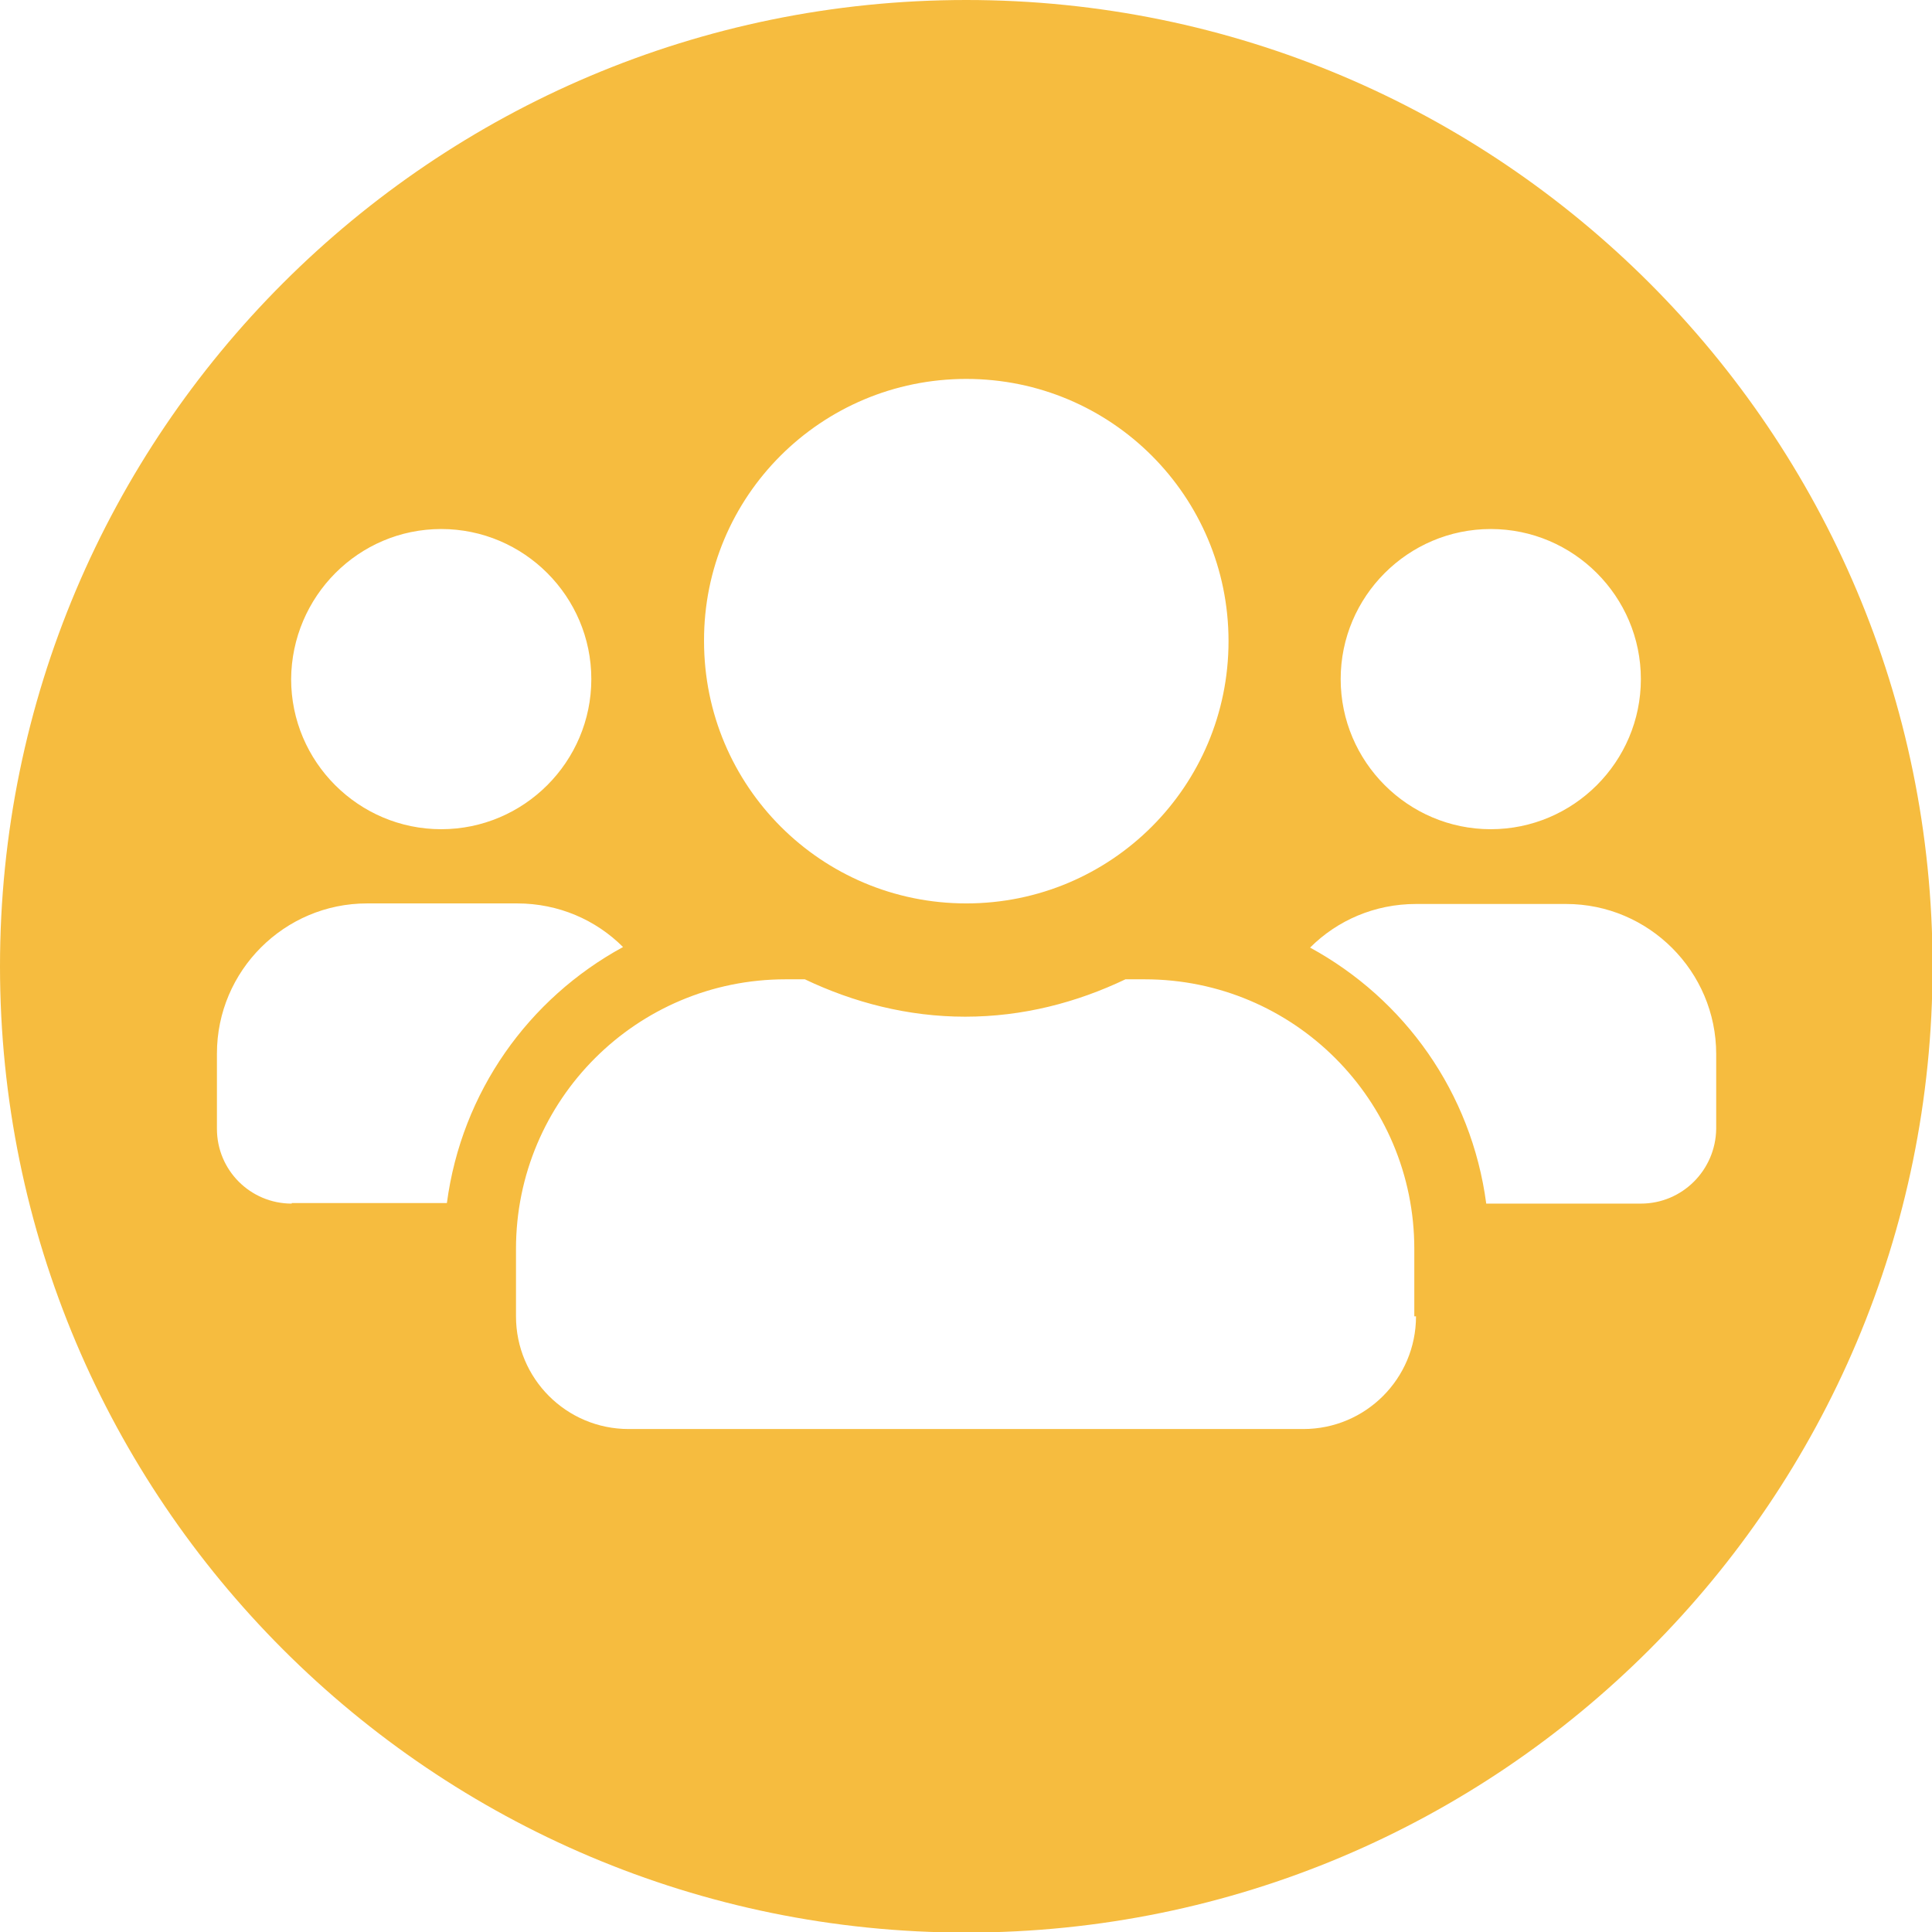 <?xml version="1.0" encoding="utf-8"?>
<!-- Generator: Adobe Illustrator 22.1.0, SVG Export Plug-In . SVG Version: 6.00 Build 0)  -->
<svg version="1.1" id="Capa_1" xmlns="http://www.w3.org/2000/svg" xmlns:xlink="http://www.w3.org/1999/xlink" x="0px" y="0px"
	 viewBox="0 0 341.1 341.1" style="enable-background:new 0 0 341.1 341.1;" xml:space="preserve">
<style type="text/css">
	.st0{fill:#F6BC3F;}
</style>
<path class="st0" d="M170.6,0C76.4,0,0,76.4,0,170.6s76.4,170.6,170.6,170.6s170.6-76.4,170.6-170.6S264.8,0,170.6,0z M263.2,93.4
	c14.6,0,26.5,11.9,26.5,26.5c0,14.6-11.9,26.5-26.5,26.5c-14.6,0-26.5-11.9-26.5-26.5C236.7,105.3,248.6,93.4,263.2,93.4z
	 M170.6,66.9c25.6,0,46.3,20.7,46.3,46.3c0,25.6-20.7,46.3-46.3,46.3s-46.3-20.7-46.3-46.3C124.2,87.6,145,66.9,170.6,66.9z
	 M77.9,93.4c14.6,0,26.5,11.9,26.5,26.5c0,14.6-11.9,26.5-26.5,26.5c-14.6,0-26.5-11.9-26.5-26.5C51.5,105.3,63.3,93.4,77.9,93.4z
	 M51.5,212.5c-7.3,0-13.2-5.9-13.2-13.2V186c0-14.6,11.9-26.5,26.5-26.5h26.5c7.3,0,13.9,2.9,18.7,7.7
	c-16.7,9.1-28.5,25.6-31.1,45.2H51.5z M250,232.4c0,11-8.9,19.9-19.9,19.9H111c-11,0-19.9-8.9-19.9-19.9v-11.9
	c0-26.3,21.3-47.6,47.6-47.6h3.4c8.6,4.1,18.2,6.6,28.3,6.6c10.2,0,19.7-2.5,28.3-6.6h3.4c26.3,0,47.6,21.3,47.6,47.6V232.4z
	 M289.7,212.5h-27.3c-2.6-19.6-14.4-36.1-31.1-45.2c4.8-4.8,11.4-7.7,18.7-7.7h26.5c14.6,0,26.5,11.9,26.5,26.5v13.2
	C302.9,206.6,297,212.5,289.7,212.5z"/>
</svg>
